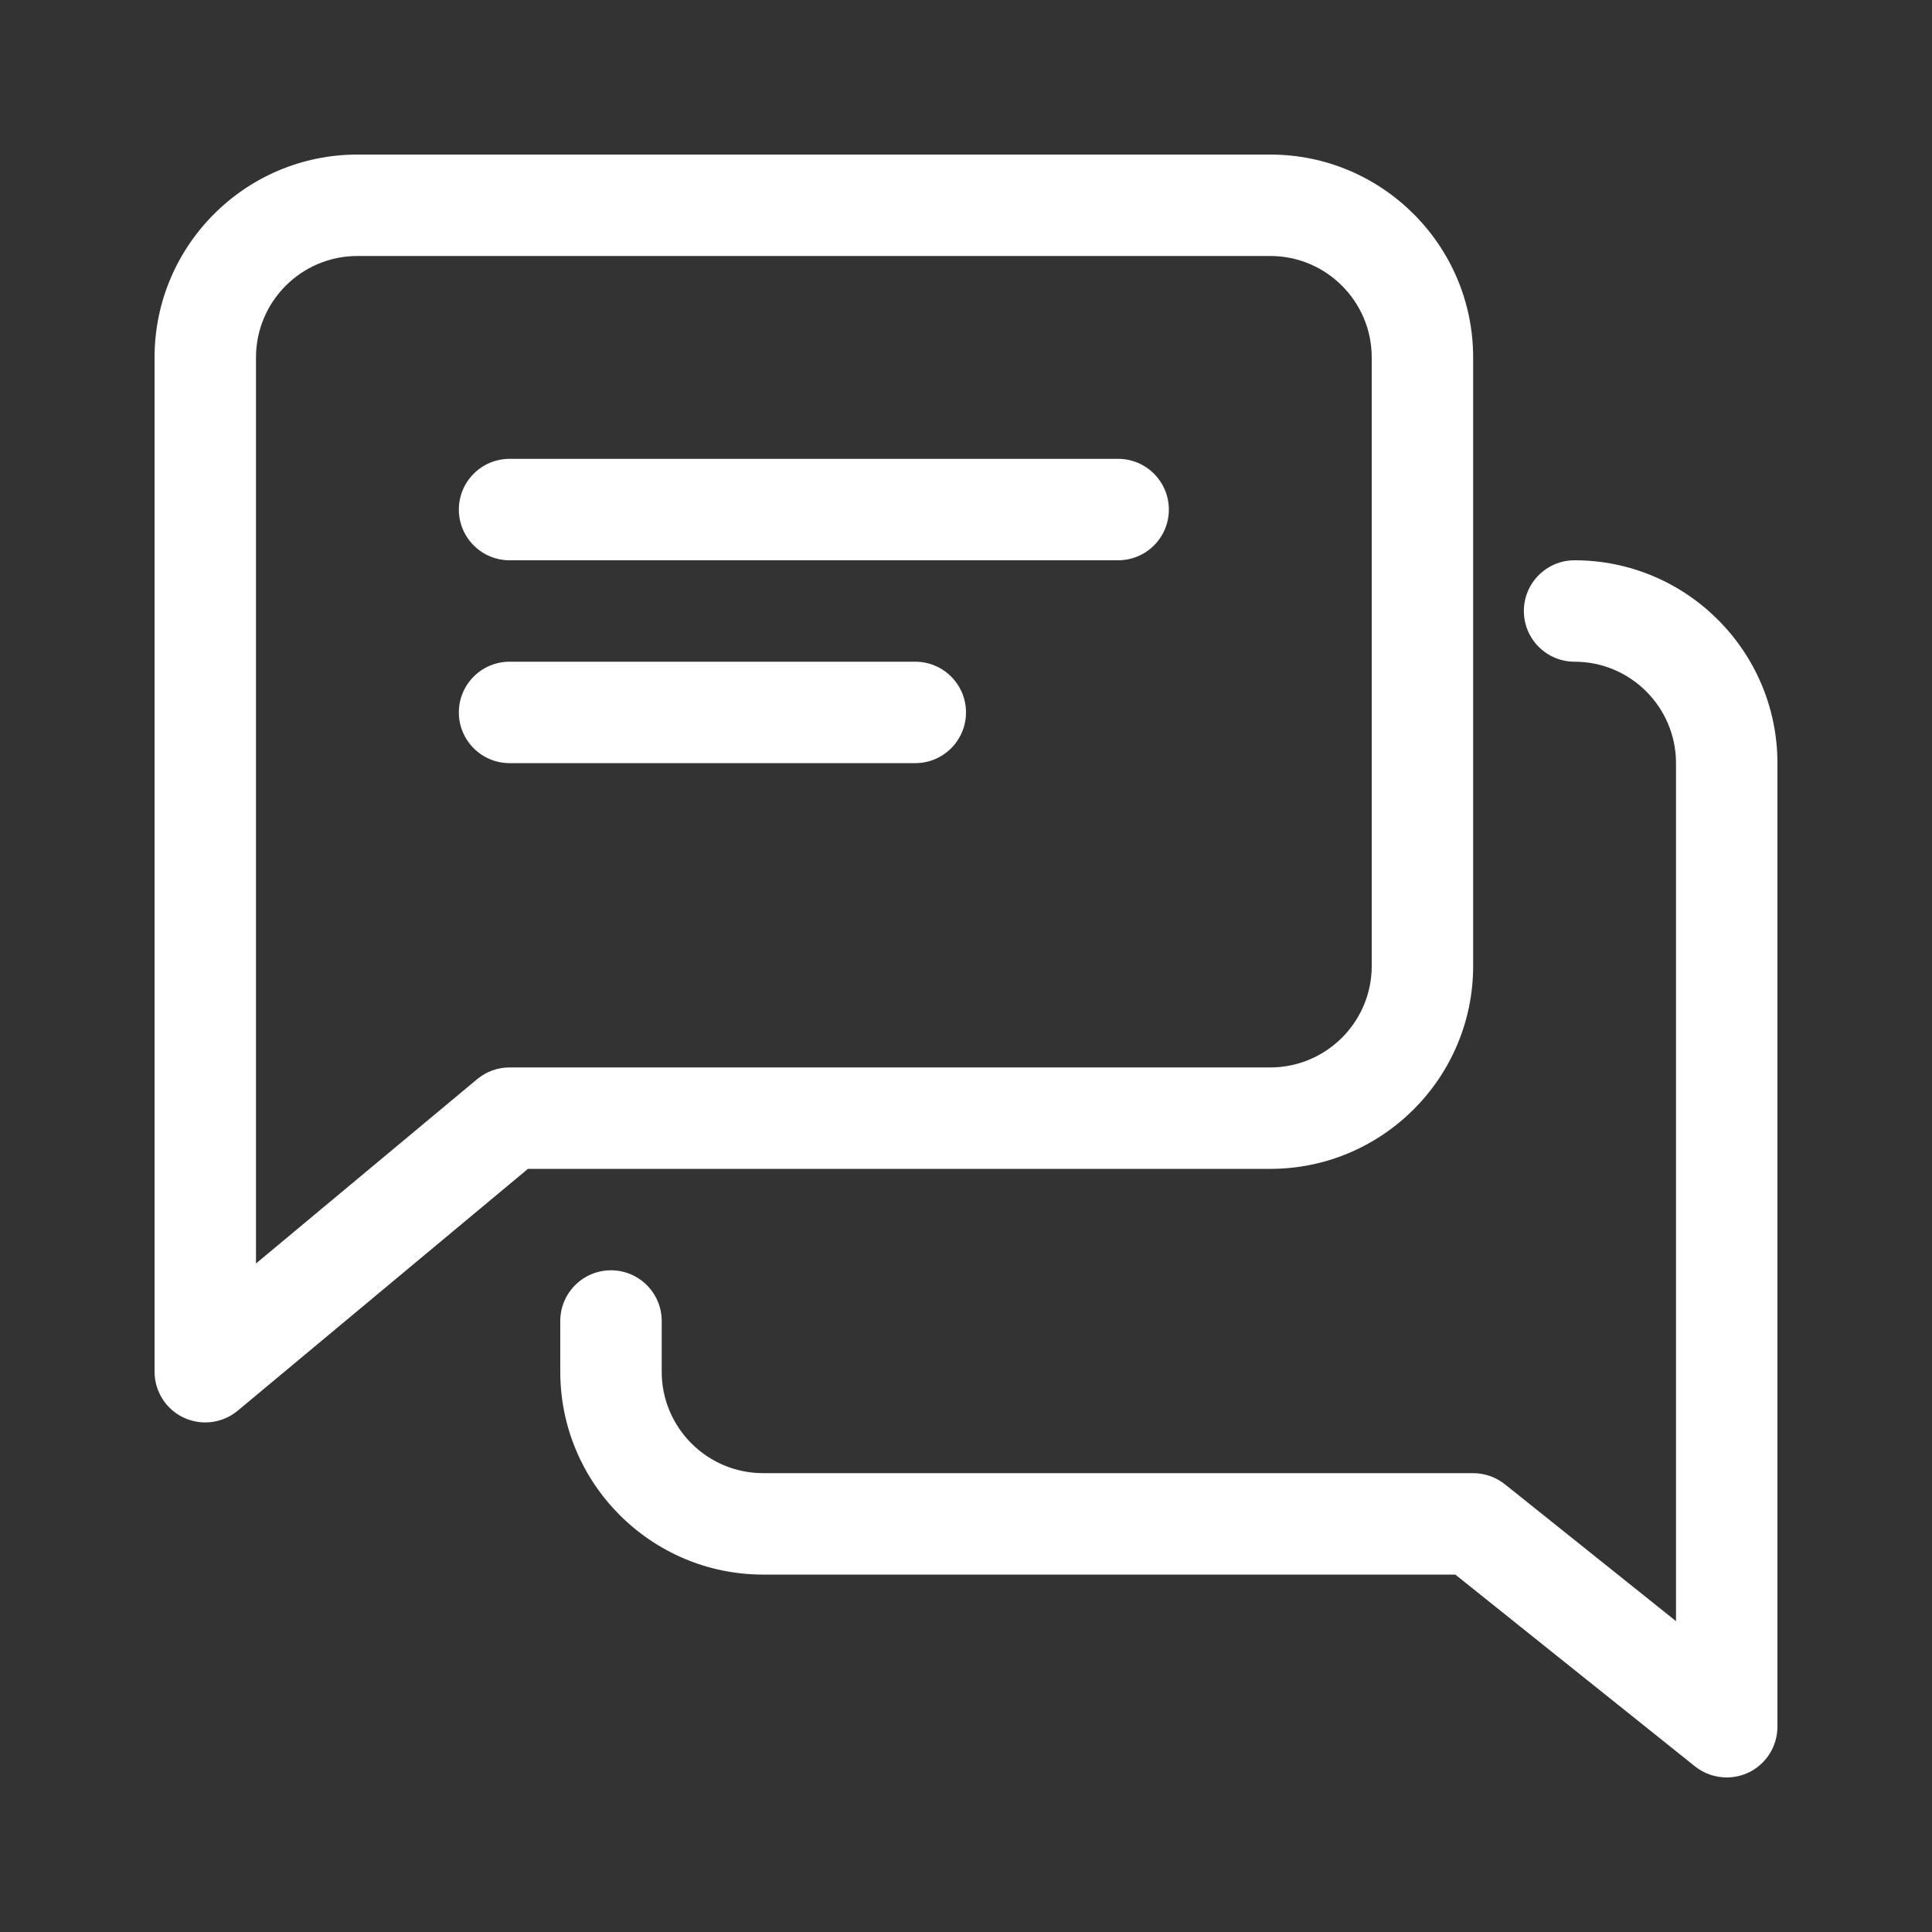 <svg width="512" height="512" viewBox="0 0 512 512" fill="none" xmlns="http://www.w3.org/2000/svg">
<rect x="0" y="0" width="512" height="512" fill="#333333" stroke="none"/>
<path d="M296.32 121.6H135.04C127.621 121.6 121.6 127.621 121.6 135.04C121.6 142.459 127.621 148.48 135.04 148.48H296.32C303.738 148.48 309.76 142.459 309.76 135.04C309.76 127.621 303.738 121.6 296.32 121.6ZM242.56 175.36H135.04C127.621 175.36 121.6 181.381 121.6 188.8C121.6 196.219 127.621 202.24 135.04 202.24H242.56C249.978 202.24 256 196.219 256 188.8C256 181.381 249.978 175.36 242.56 175.36Z" fill="white"/>
<path d="M336.64 40.96H94.72C65.071 40.96 40.96 65.071 40.96 94.72V363.52C40.96 368.735 43.971 373.492 48.701 375.697C50.487 376.524 52.431 376.955 54.4 376.96C57.491 376.96 60.556 375.885 63.002 373.842L139.905 309.76H336.64C366.289 309.76 390.4 285.649 390.4 256V94.72C390.4 65.071 366.289 40.96 336.64 40.96ZM363.52 256C363.52 270.811 351.478 282.88 336.64 282.88H135.04C131.895 282.88 128.858 283.982 126.438 285.998L67.84 334.839V94.72C67.84 79.909 79.882 67.84 94.72 67.84H336.64C351.478 67.84 363.52 79.909 363.52 94.72V256Z" fill="white"/>
<path d="M417.279 148.48C409.861 148.48 403.839 154.501 403.839 161.92C403.839 169.339 409.861 175.36 417.279 175.36C432.117 175.36 444.159 187.429 444.159 202.24V429.618L398.786 393.33C396.4 391.438 393.445 390.406 390.399 390.4H202.239C187.402 390.4 175.359 378.331 175.359 363.52V350.08C175.359 342.661 169.338 336.64 161.919 336.64C154.501 336.64 148.479 342.661 148.479 350.08V363.52C148.479 393.169 172.591 417.28 202.239 417.28H385.669L449.186 468.11C451.581 470.006 454.545 471.038 457.599 471.04C459.562 471.04 461.551 470.61 463.432 469.723C465.711 468.62 467.632 466.898 468.977 464.754C470.323 462.61 471.037 460.131 471.039 457.6V202.24C471.039 172.591 446.928 148.48 417.279 148.48Z" fill="white"/>
</svg>
